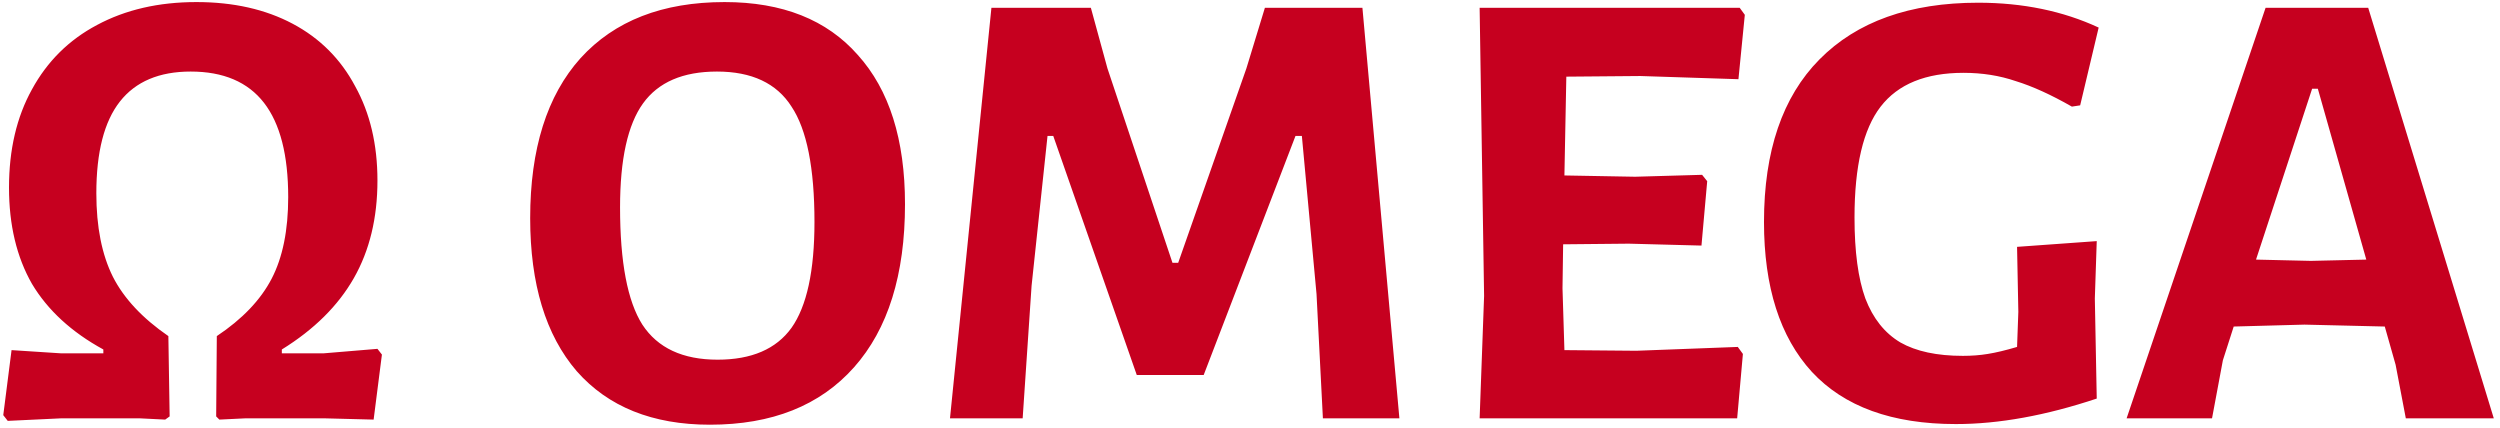 <svg width="251" height="43" viewBox="0 0 251 43" fill="none" xmlns="http://www.w3.org/2000/svg">
<path d="M0.328 41.68L1.16 35.152L6.088 35.472H10.376V35.088C7.176 33.339 4.787 31.141 3.208 28.496C1.672 25.808 0.904 22.587 0.904 18.832C0.904 15.035 1.672 11.749 3.208 8.976C4.744 6.16 6.92 4.005 9.736 2.512C12.595 0.976 15.923 0.208 19.72 0.208C23.432 0.208 26.653 0.933 29.384 2.384C32.115 3.835 34.205 5.925 35.656 8.656C37.149 11.344 37.896 14.501 37.896 18.128C37.896 21.883 37.107 25.147 35.528 27.92C33.949 30.693 31.539 33.083 28.296 35.088V35.472H32.52L37.896 35.024L38.344 35.6L37.512 42.128L32.584 42H24.648L22.024 42.128L21.704 41.808L21.768 33.744C24.328 32.037 26.163 30.117 27.272 27.984C28.381 25.851 28.936 23.12 28.936 19.792C28.936 15.568 28.125 12.411 26.504 10.32C24.883 8.229 22.429 7.184 19.144 7.184C15.987 7.184 13.619 8.187 12.04 10.192C10.461 12.197 9.672 15.269 9.672 19.408C9.672 22.779 10.227 25.573 11.336 27.792C12.445 29.968 14.301 31.952 16.904 33.744L17.032 41.808L16.584 42.128L14.024 42H6.152L0.776 42.256L0.328 41.68ZM72.749 0.208C78.552 0.208 83.011 1.979 86.126 5.52C89.283 9.019 90.862 14.011 90.862 20.496C90.862 27.579 89.155 33.04 85.742 36.88C82.328 40.72 77.507 42.64 71.278 42.64C65.517 42.64 61.059 40.848 57.901 37.264C54.787 33.637 53.23 28.517 53.23 21.904C53.23 14.949 54.915 9.595 58.285 5.84C61.699 2.085 66.52 0.208 72.749 0.208ZM71.981 7.184C68.568 7.184 66.094 8.251 64.558 10.384C63.022 12.517 62.254 15.995 62.254 20.816C62.254 26.32 63 30.245 64.493 32.592C66.029 34.939 68.547 36.112 72.046 36.112C75.459 36.112 77.933 35.045 79.469 32.912C81.005 30.736 81.773 27.195 81.773 22.288C81.773 16.869 81.005 13.008 79.469 10.704C77.976 8.357 75.48 7.184 71.981 7.184ZM140.499 42H132.819L132.179 29.52L130.707 13.648H130.067L120.851 37.648H114.131L105.747 13.648H105.171L103.571 28.688L102.675 42H95.379L99.538 0.784H109.523L111.187 6.864L117.715 26.384H118.291L125.139 6.864L126.995 0.784H136.787L140.499 42ZM174.475 34.832L174.987 35.536L174.411 42H148.555L149.003 29.712L148.555 0.784H174.667L175.179 1.488L174.539 7.952L164.683 7.632L157.259 7.696L157.067 17.616L164.171 17.744L170.891 17.552L171.403 18.192L170.827 24.656L163.531 24.464L156.939 24.528L156.875 28.944L157.067 35.152L164.299 35.216L174.475 34.832ZM198.609 0.272C203.089 0.272 207.121 1.104 210.705 2.768L208.849 10.576L208.017 10.704C205.926 9.509 204.049 8.656 202.385 8.144C200.763 7.589 199.014 7.312 197.137 7.312C193.339 7.312 190.566 8.443 188.817 10.704C187.067 12.965 186.193 16.677 186.193 21.84C186.193 25.253 186.555 27.963 187.281 29.968C188.049 31.973 189.222 33.445 190.801 34.384C192.379 35.28 194.47 35.728 197.073 35.728C197.969 35.728 198.801 35.664 199.569 35.536C200.379 35.408 201.361 35.173 202.513 34.832L202.641 31.312L202.513 24.784L210.513 24.208L210.321 29.968L210.513 40.016C205.393 41.723 200.678 42.576 196.369 42.576C189.969 42.576 185.147 40.827 181.905 37.328C178.705 33.829 177.105 28.816 177.105 22.288C177.105 15.163 178.961 9.723 182.673 5.968C186.427 2.171 191.739 0.272 198.609 0.272ZM250.376 42H241.544L240.52 36.624L239.432 32.784L231.368 32.592L224.264 32.784L223.176 36.176L222.088 42H213.512L227.464 0.784H237.768L250.376 42ZM237.576 26.064L232.712 8.912H232.136L226.504 26.064L232.008 26.192L237.576 26.064Z" fill="#C6001F"/>
</svg>
